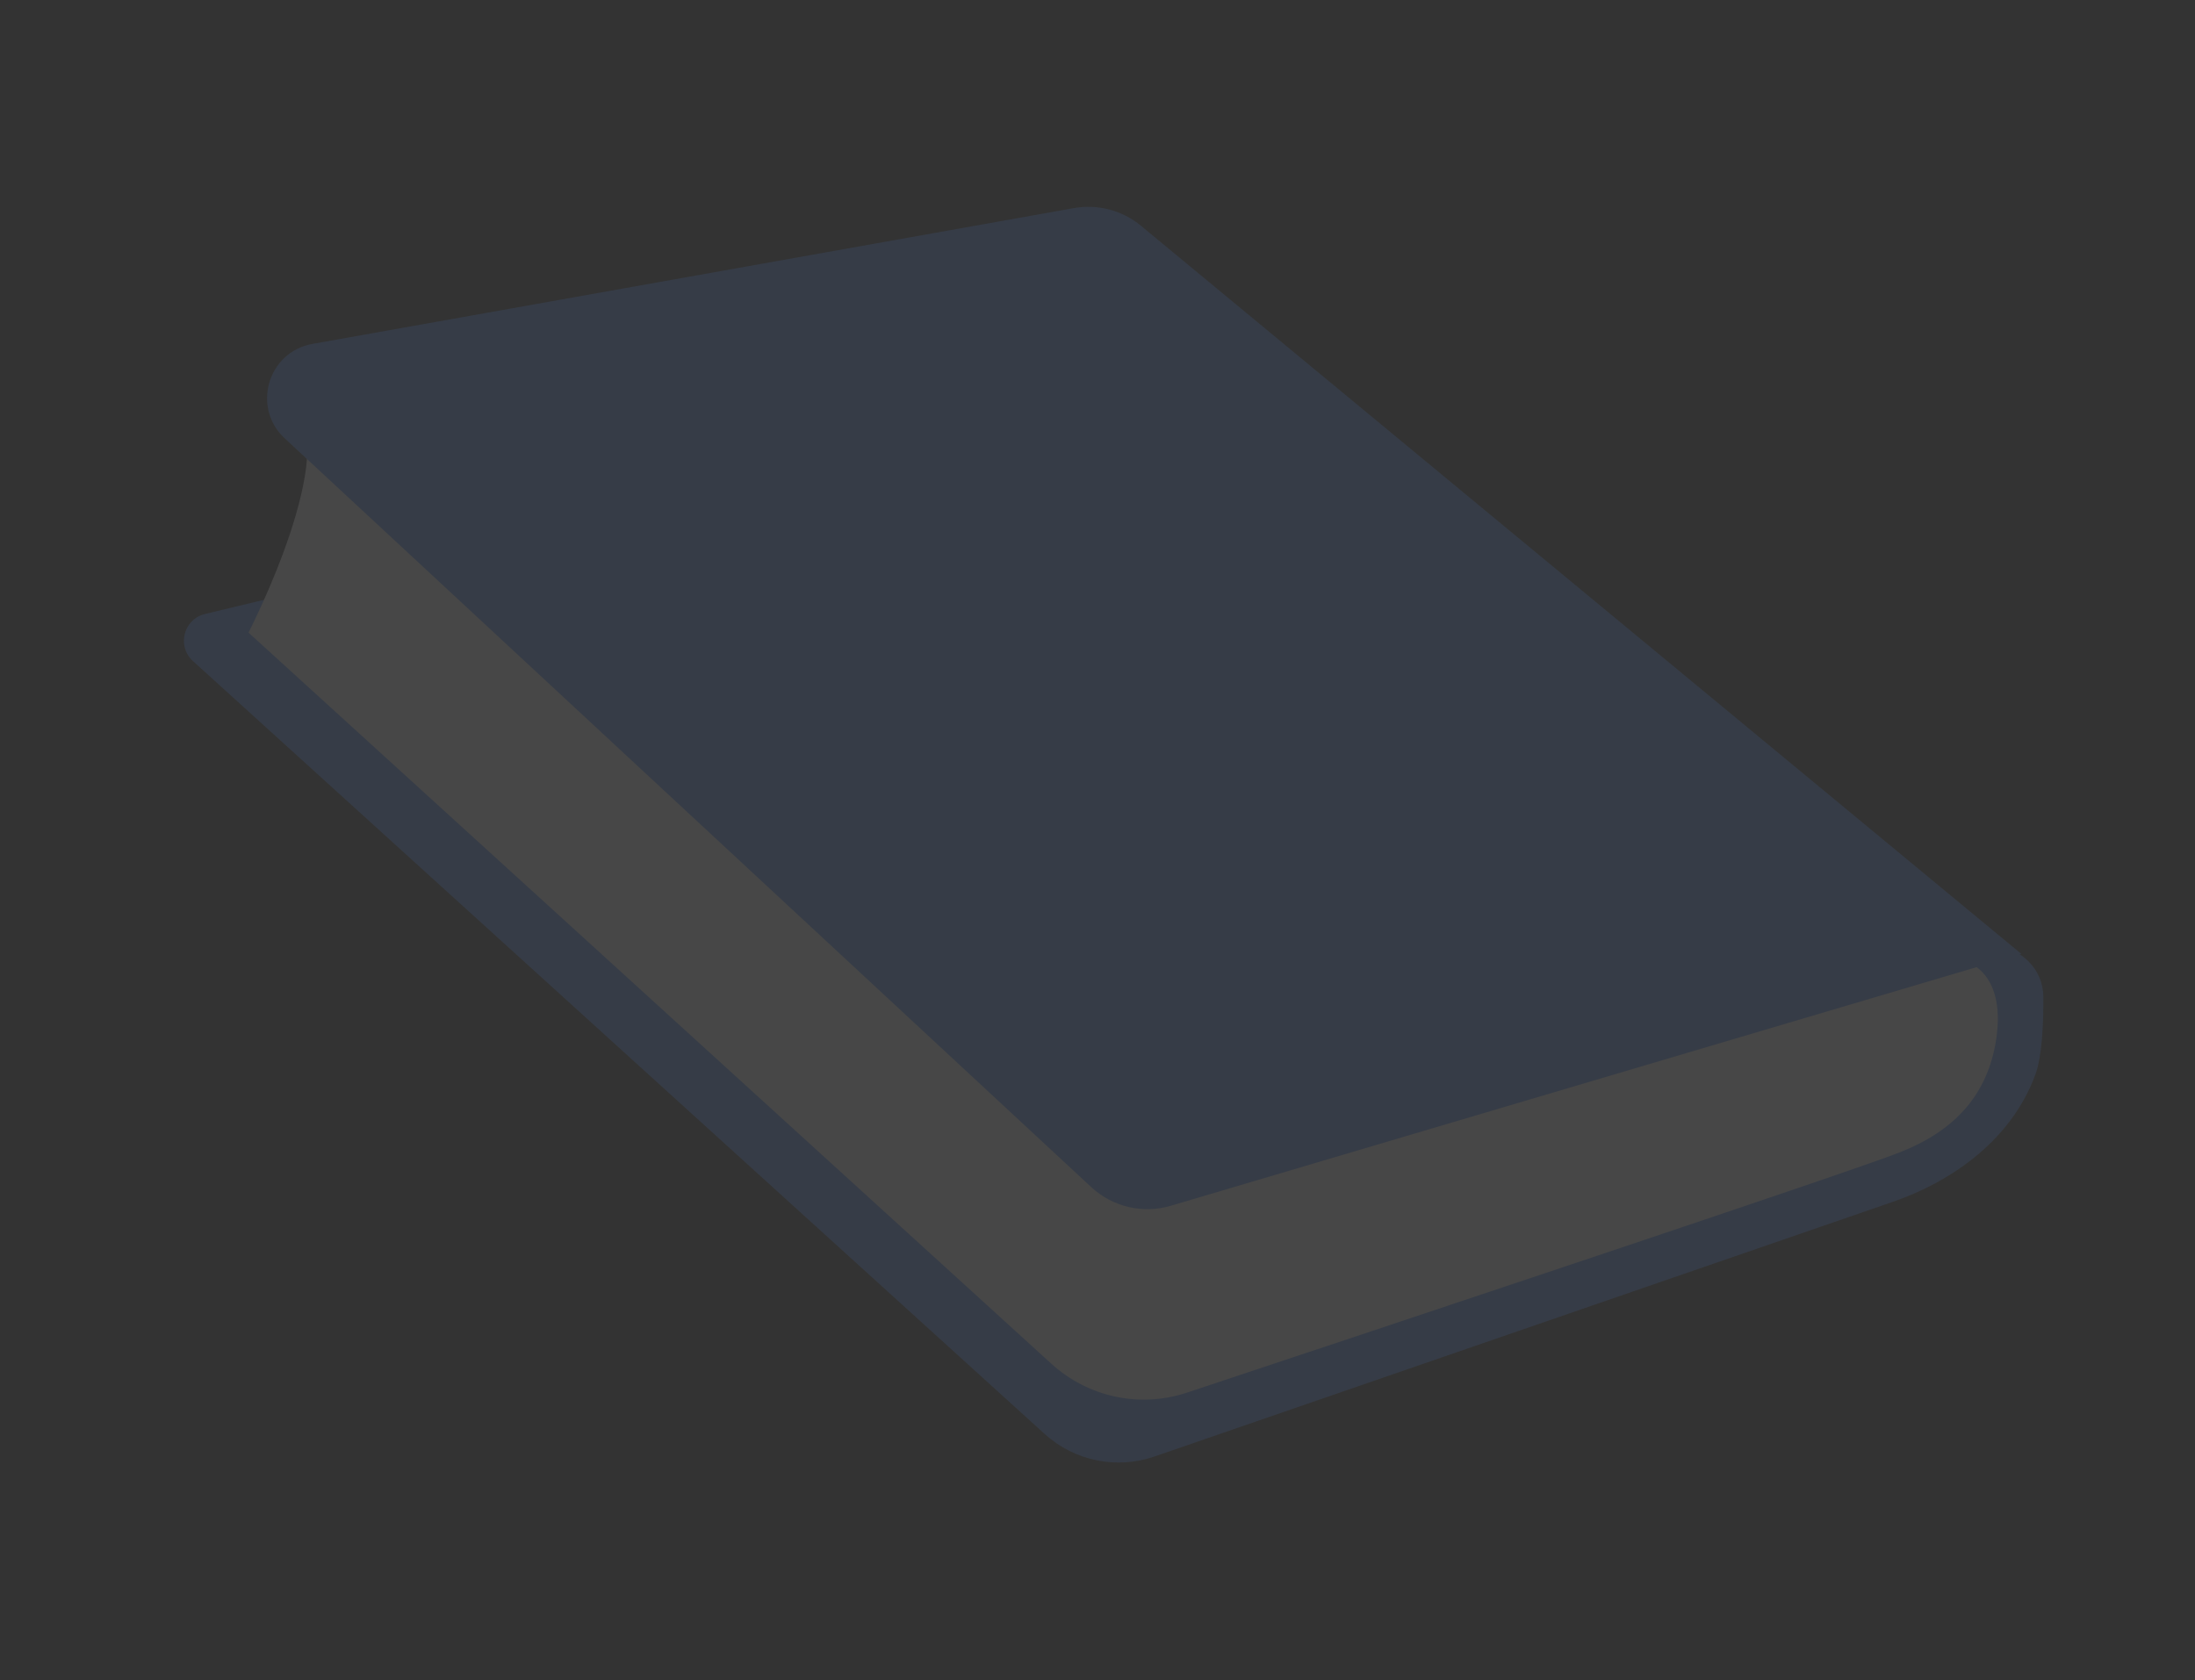 <svg width="384" height="294" viewBox="0 0 384 294" fill="none" xmlns="http://www.w3.org/2000/svg">
<rect x="0" y="0" width="384" height="294" fill="#333333" stroke="none"/>
<g opacity="0.1">
<path d="M356.06 188.086C357.253 184.855 357.503 179.16 357.463 174.374C357.423 169.608 353.604 165.852 348.849 165.529L342.179 165.077L335.727 199.346L55.436 102.742L35.866 107.442C32.108 108.345 30.893 113.087 33.755 115.685L182.756 250.937C187.961 255.661 195.327 257.173 201.972 254.881L331.01 210.36C342.093 206.537 351.999 199.084 356.06 188.086Z" fill="#5592FC"/>
<path d="M183.922 238.639C190.353 244.497 199.392 246.445 207.647 243.701C240.746 232.697 324.649 204.751 332.238 201.695C341.733 198.004 347.349 191.907 349.044 182.899C351.362 170.59 344.564 166.342 338.343 168.139L208.963 205.514L51.068 70.371C60.185 78.304 43.475 110.702 43.475 110.702L183.922 238.639Z" fill="white"/>
<path d="M187.862 36.417C192.039 35.672 196.331 36.801 199.6 39.505L353.62 166.928L204.828 211.004C199.936 212.453 194.642 211.212 190.903 207.74L49.805 76.707C43.986 71.303 46.846 61.575 54.664 60.18L187.862 36.417Z" fill="#5592FC"/>
</g>
</svg>
